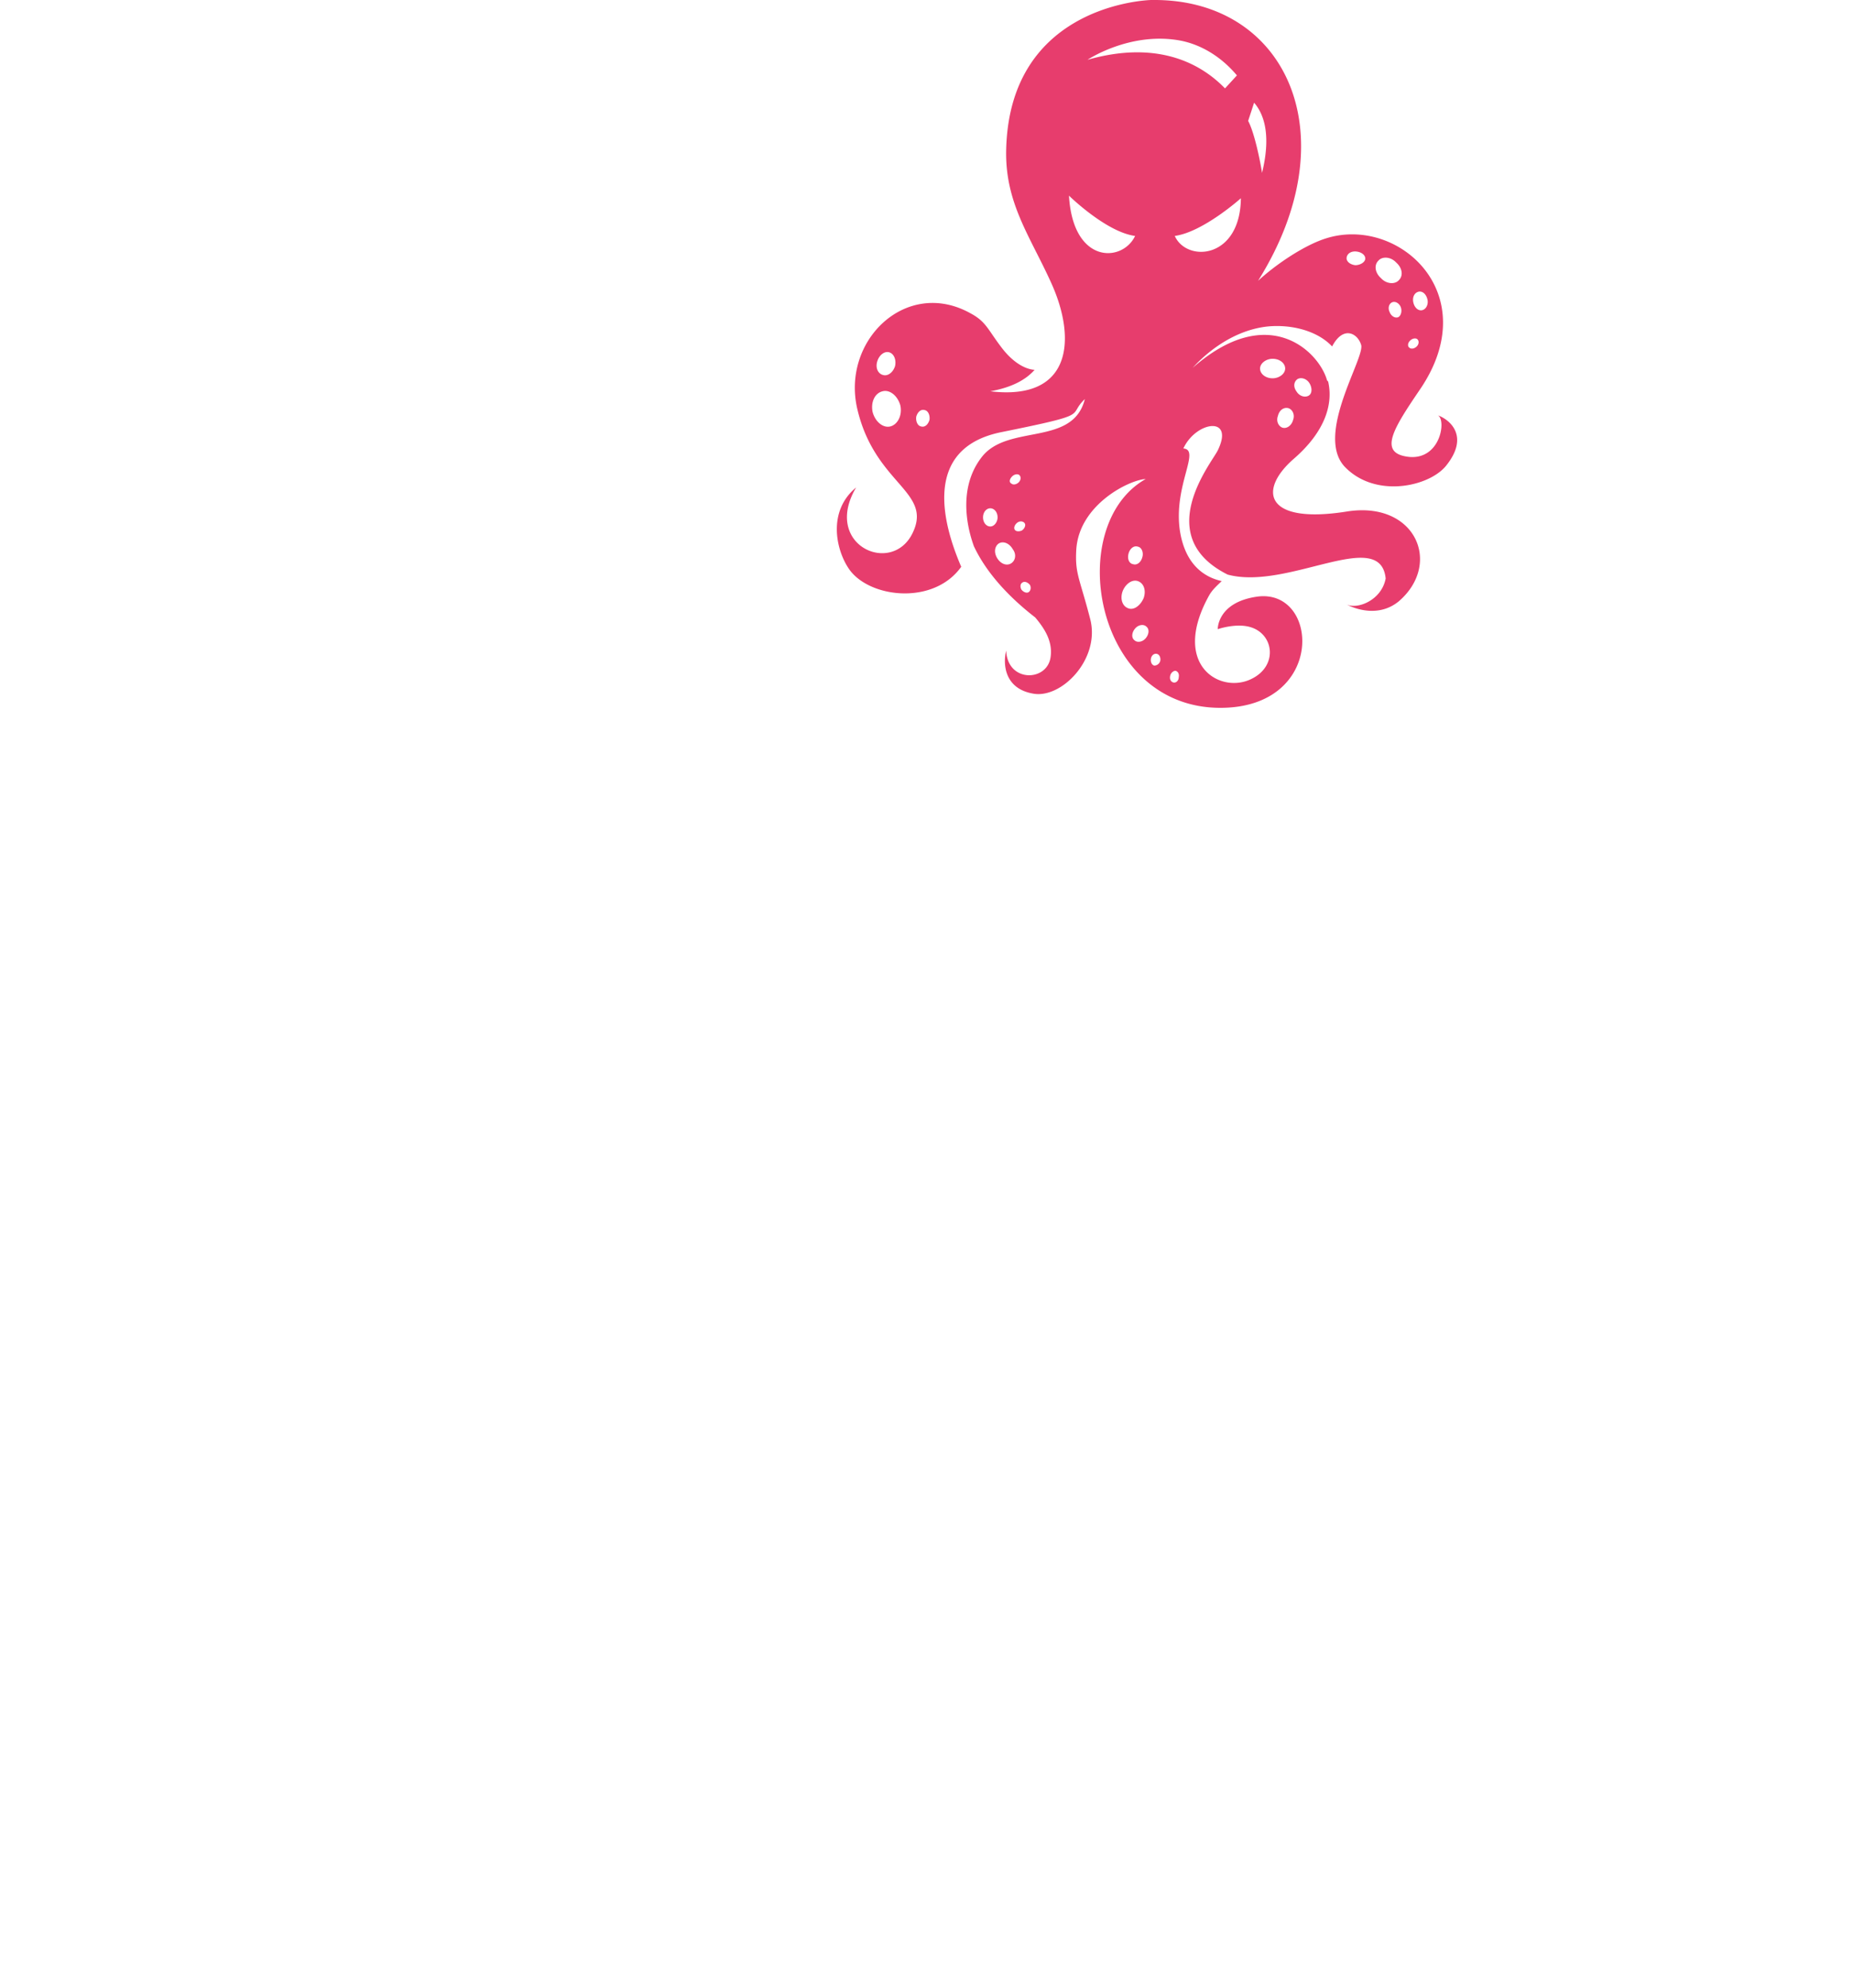 <svg xmlns="http://www.w3.org/2000/svg" viewBox="0 0 233 250" fill="none"><circle r="0" fill-rule="evenodd" clip-rule="evenodd" fill="#E73D6D"><animateMotion xmlns="http://www.w3.org/2000/svg" dur="5s" begin="0" repeatCount="indefinite"><mpath xmlns:xlink="http://www.w3.org/1999/xlink" xlink:href="#path"/></animateMotion><animate attributeName="r" begin="0" dur="5s" repeatCount="indefinite" values="0; 15;"/></circle><circle r="0" fill-rule="evenodd" clip-rule="evenodd" fill="#E73D6D"><animateMotion xmlns="http://www.w3.org/2000/svg" dur="5s" begin=".7" repeatCount="indefinite"><mpath xmlns:xlink="http://www.w3.org/1999/xlink" xlink:href="#path"/></animateMotion><animate attributeName="r" begin=".7" dur="5s" repeatCount="indefinite" values="0; 15;"/></circle><circle r="0" fill-rule="evenodd" clip-rule="evenodd" fill="#E73D6D"><animateMotion xmlns="http://www.w3.org/2000/svg" dur="5s" begin="1.4" repeatCount="indefinite"><mpath xmlns:xlink="http://www.w3.org/1999/xlink" xlink:href="#path"/></animateMotion><animate attributeName="r" begin="1.4" dur="5s" repeatCount="indefinite" values="0; 15;"/></circle><circle r="0" fill-rule="evenodd" clip-rule="evenodd" fill="#E73D6D"><animateMotion xmlns="http://www.w3.org/2000/svg" dur="5s" begin="2.1" repeatCount="indefinite"><mpath xmlns:xlink="http://www.w3.org/1999/xlink" xlink:href="#path"/></animateMotion><animate attributeName="r" begin="2.1" dur="5s" repeatCount="indefinite" values="0; 15;"/></circle><circle r="0" fill-rule="evenodd" clip-rule="evenodd" fill="#E73D6D"><animateMotion xmlns="http://www.w3.org/2000/svg" dur="5s" begin="2.8" repeatCount="indefinite"><mpath xmlns:xlink="http://www.w3.org/1999/xlink" xlink:href="#path"/></animateMotion><animate attributeName="r" begin="2.8" dur="5s" repeatCount="indefinite" values="0; 15;"/></circle><circle r="0" fill-rule="evenodd" clip-rule="evenodd" fill="#E73D6D"><animateMotion xmlns="http://www.w3.org/2000/svg" dur="5s" begin="3.5" repeatCount="indefinite"><mpath xmlns:xlink="http://www.w3.org/1999/xlink" xlink:href="#path"/></animateMotion><animate attributeName="r" begin="3.5" dur="5s" repeatCount="indefinite" values="0; 15;"/></circle><circle r="0" fill-rule="evenodd" clip-rule="evenodd" fill="#E73D6D"><animateMotion xmlns="http://www.w3.org/2000/svg" dur="5s" begin="4.2" repeatCount="indefinite"><mpath xmlns:xlink="http://www.w3.org/1999/xlink" xlink:href="#path"/></animateMotion><animate attributeName="r" begin="4.2" dur="5s" repeatCount="indefinite" values="0; 15;"/></circle><path fill-rule="evenodd" clip-rule="evenodd" d="M175.068 38.003c.416-.163.915.163 1.081.654.166.49 0 1.062-.333 1.226-.415.163-.914-.164-1.08-.654-.25-.49-.083-1.063.332-1.226zm-1.746-5.23c.499-.573 1.58-.49 2.245.245.748.653.914 1.634.333 2.206-.499.572-1.58.49-2.245-.245-.748-.654-.914-1.635-.333-2.206zm-2.909.571c-.665-.081-1.164-.49-1.081-.98.083-.49.582-.817 1.247-.736.665.082 1.164.49 1.081.981-.083.409-.665.735-1.247.735zm6.9 9.48c.332-.326.748-.326.914-.163.25.245.167.654-.083.9-.332.326-.748.326-.914.163-.25-.164-.25-.572.083-.9zm.997-6.129c.499-.163.998.245 1.164.9.167.571-.083 1.225-.582 1.389-.498.163-.997-.245-1.164-.9-.166-.653.084-1.225.582-1.389zm-20.617-23.782c1.414 1.634 2.079 4.413.998 8.826-.166-1.144-.914-4.985-1.746-6.538l.748-2.288zm-3.657-1.798c-3.409-3.514-8.979-5.966-17.292-3.596 0 0 5.237-3.514 11.472-2.452 2.827.49 5.404 2.125 7.316 4.414l-1.496 1.634zm-6.318 18.552c3.574-.49 8.313-4.74 8.313-4.74-.083 7.682-6.817 8.09-8.313 4.74zm-.167 56.146c-.332-.082-.499-.409-.415-.818.083-.408.415-.653.665-.653.332.081.498.408.415.817 0 .408-.332.735-.665.654zm-3.491-5.558c-.416.49-1.081.572-1.414.246-.415-.327-.332-.981.084-1.472.415-.49 1.08-.572 1.413-.245.415.327.332.98-.083 1.471zm1.08 3.433c-.332-.082-.498-.49-.415-.9.083-.408.415-.653.748-.571.332.082.499.49.416.899a.798.798 0 01-.749.572zm-3.242-7.192c-.748-.245-1.081-1.144-.748-2.125.333-.899 1.164-1.553 1.912-1.308.748.246 1.081 1.145.748 2.125-.415.981-1.247 1.553-1.912 1.308zm0-6.865c.166-.654.665-1.063 1.164-.9.499.083.748.737.582 1.309-.166.653-.665 1.062-1.164.898-.499-.081-.748-.653-.582-1.307zM134.416 24.6s4.656 4.576 8.314 5.067c-1.58 3.35-7.815 3.596-8.314-5.067zm25.605 20.513c.915 0 1.58.572 1.58 1.226s-.748 1.226-1.58 1.226c-.914 0-1.579-.572-1.579-1.226s.748-1.226 1.579-1.226zm1.995 6.211c.499.164.832.818.582 1.471-.166.654-.748 1.145-1.33.981-.499-.163-.831-.817-.582-1.471.167-.736.748-1.144 1.33-.98zm1.164-3.677c.499-.246 1.164 0 1.497.572.332.572.332 1.307-.167 1.553-.498.245-1.164 0-1.496-.573-.416-.572-.333-1.225.166-1.552zm-33.835 26.806c-.249.163-.665 0-.914-.327-.167-.327-.167-.736.166-.9.249-.163.665 0 .914.328.167.327.084.735-.166.899zm-1.746-7.846c-.166-.245 0-.654.333-.899.332-.245.748-.163.914.082.167.245 0 .654-.332.899-.333.163-.748.163-.915-.082zm-.498 4.25c-.582.327-1.331 0-1.746-.736-.416-.735-.25-1.47.249-1.798.582-.327 1.33 0 1.746.736.499.654.332 1.47-.249 1.798zm-2.578-4.659c-.498 0-.914-.49-.914-1.144 0-.654.416-1.144.914-1.144.499 0 .915.49.915 1.144 0 .572-.416 1.144-.915 1.144zm2.744-6.292c.332-.327.748-.327.914-.164.25.245.167.654-.083.899-.332.327-.748.327-.914.163-.333-.163-.25-.572.083-.898zm-10.392-7.11c-.166.571-.582.98-1.081.817-.415-.082-.665-.654-.581-1.226.166-.572.581-.981 1.08-.818.416.082.665.654.582 1.226zm-4.905.817c-.914.245-1.912-.572-2.244-1.798-.25-1.226.249-2.37 1.247-2.616.914-.245 1.912.573 2.244 1.798.25 1.226-.332 2.37-1.247 2.616zm-1.662-8.173c.249-.817.914-1.308 1.496-1.144.582.163.915.899.748 1.716-.249.817-.914 1.308-1.496 1.144-.665-.163-.998-.899-.748-1.716zm70.496 6.783c1.081.572.333 5.558-3.574 5.23-4.074-.408-1.995-3.595 1.33-8.499 8.23-12.095-2.827-21.902-11.888-18.96-2.577.817-6.069 3.105-8.48 5.312C169.665 16.999 161.767-.081 145.057 0h-.332c-2.079.082-17.791 1.471-18.206 18.797-.167 6.702 2.992 10.87 5.653 16.754 3.242 7.11 2.577 14.874-7.649 13.648 2.744-.49 4.49-1.47 5.57-2.697-1.247-.081-2.743-.98-4.073-2.697-1.829-2.37-1.995-3.35-3.991-4.413-8.063-4.495-16.294 3.433-14.215 12.096 2.244 9.48 9.56 10.297 6.9 15.61-2.661 5.312-11.306 1.389-7.067-5.803-3.574 2.942-2.577 7.764-.914 10.216 2.494 3.677 10.641 4.658 14.133-.246-2.328-5.394-4.905-14.874 4.988-16.917 11.721-2.37 8.23-1.961 10.557-4.168-1.496 5.966-9.56 3.106-12.885 7.192-3.741 4.658-1.164 10.951-1.081 11.278 1.33 2.86 3.824 5.966 7.731 8.99 1.164 1.39 2.245 3.024 1.913 5.067-.499 3.024-5.404 3.106-5.57-.899-.416 1.635-.25 4.74 3.325 5.394 3.575.736 8.563-4.331 7.232-9.398-1.33-5.15-1.912-5.64-1.745-8.663.332-5.721 6.733-8.827 8.729-8.909C133.751 66.035 137.492 89 153.454 89c13.301 0 12.47-15.12 4.572-13.975-4.988.735-4.905 4.086-4.905 4.086s2.328-.817 4.157-.245c2.909.899 3.408 4.822.166 6.456-3.907 2.043-10.308-1.634-5.404-10.46.416-.736.998-1.227 1.58-1.799-1.829-.408-4.489-1.716-5.237-6.21-.915-5.722 2.66-10.298.415-10.462 1.58-3.432 6.485-4.168 4.323.245-.748 1.553-8.396 10.788 1.247 15.61 7.565 2.043 19.204-6.048 19.869.49-.499 2.697-3.492 3.923-4.905 3.27.915.49 3.99 1.716 6.568-.41 5.486-4.74 2.078-12.667-6.568-11.277-10.308 1.634-11.223-2.697-6.567-6.702 3.824-3.35 4.904-6.783 4.239-9.643-.083-.082-.166-.164-.166-.246-1.081-3.596-7.399-9.807-16.876-1.47 1.33-1.472 4.572-4.496 8.978-5.15 2.827-.408 6.485.246 8.563 2.452 1.413-2.697 3.242-1.634 3.658-.163.416 1.716-5.819 11.278-2.078 15.283 3.824 4.004 10.558 2.533 12.719-.082 2.993-3.678.582-5.803-.998-6.375z" fill="#E73D6D"/><path id="path" d="M142.22 46.777c43.201 14.481 66.483 61.242 52.003 104.443-14.481 43.201-61.242 66.483-104.443 52.003C46.573 188.74 22.771 143.549 37.777 98.78 52.784 54.01 99.013 32.294 142.22 46.777z" stroke="none"/></svg>